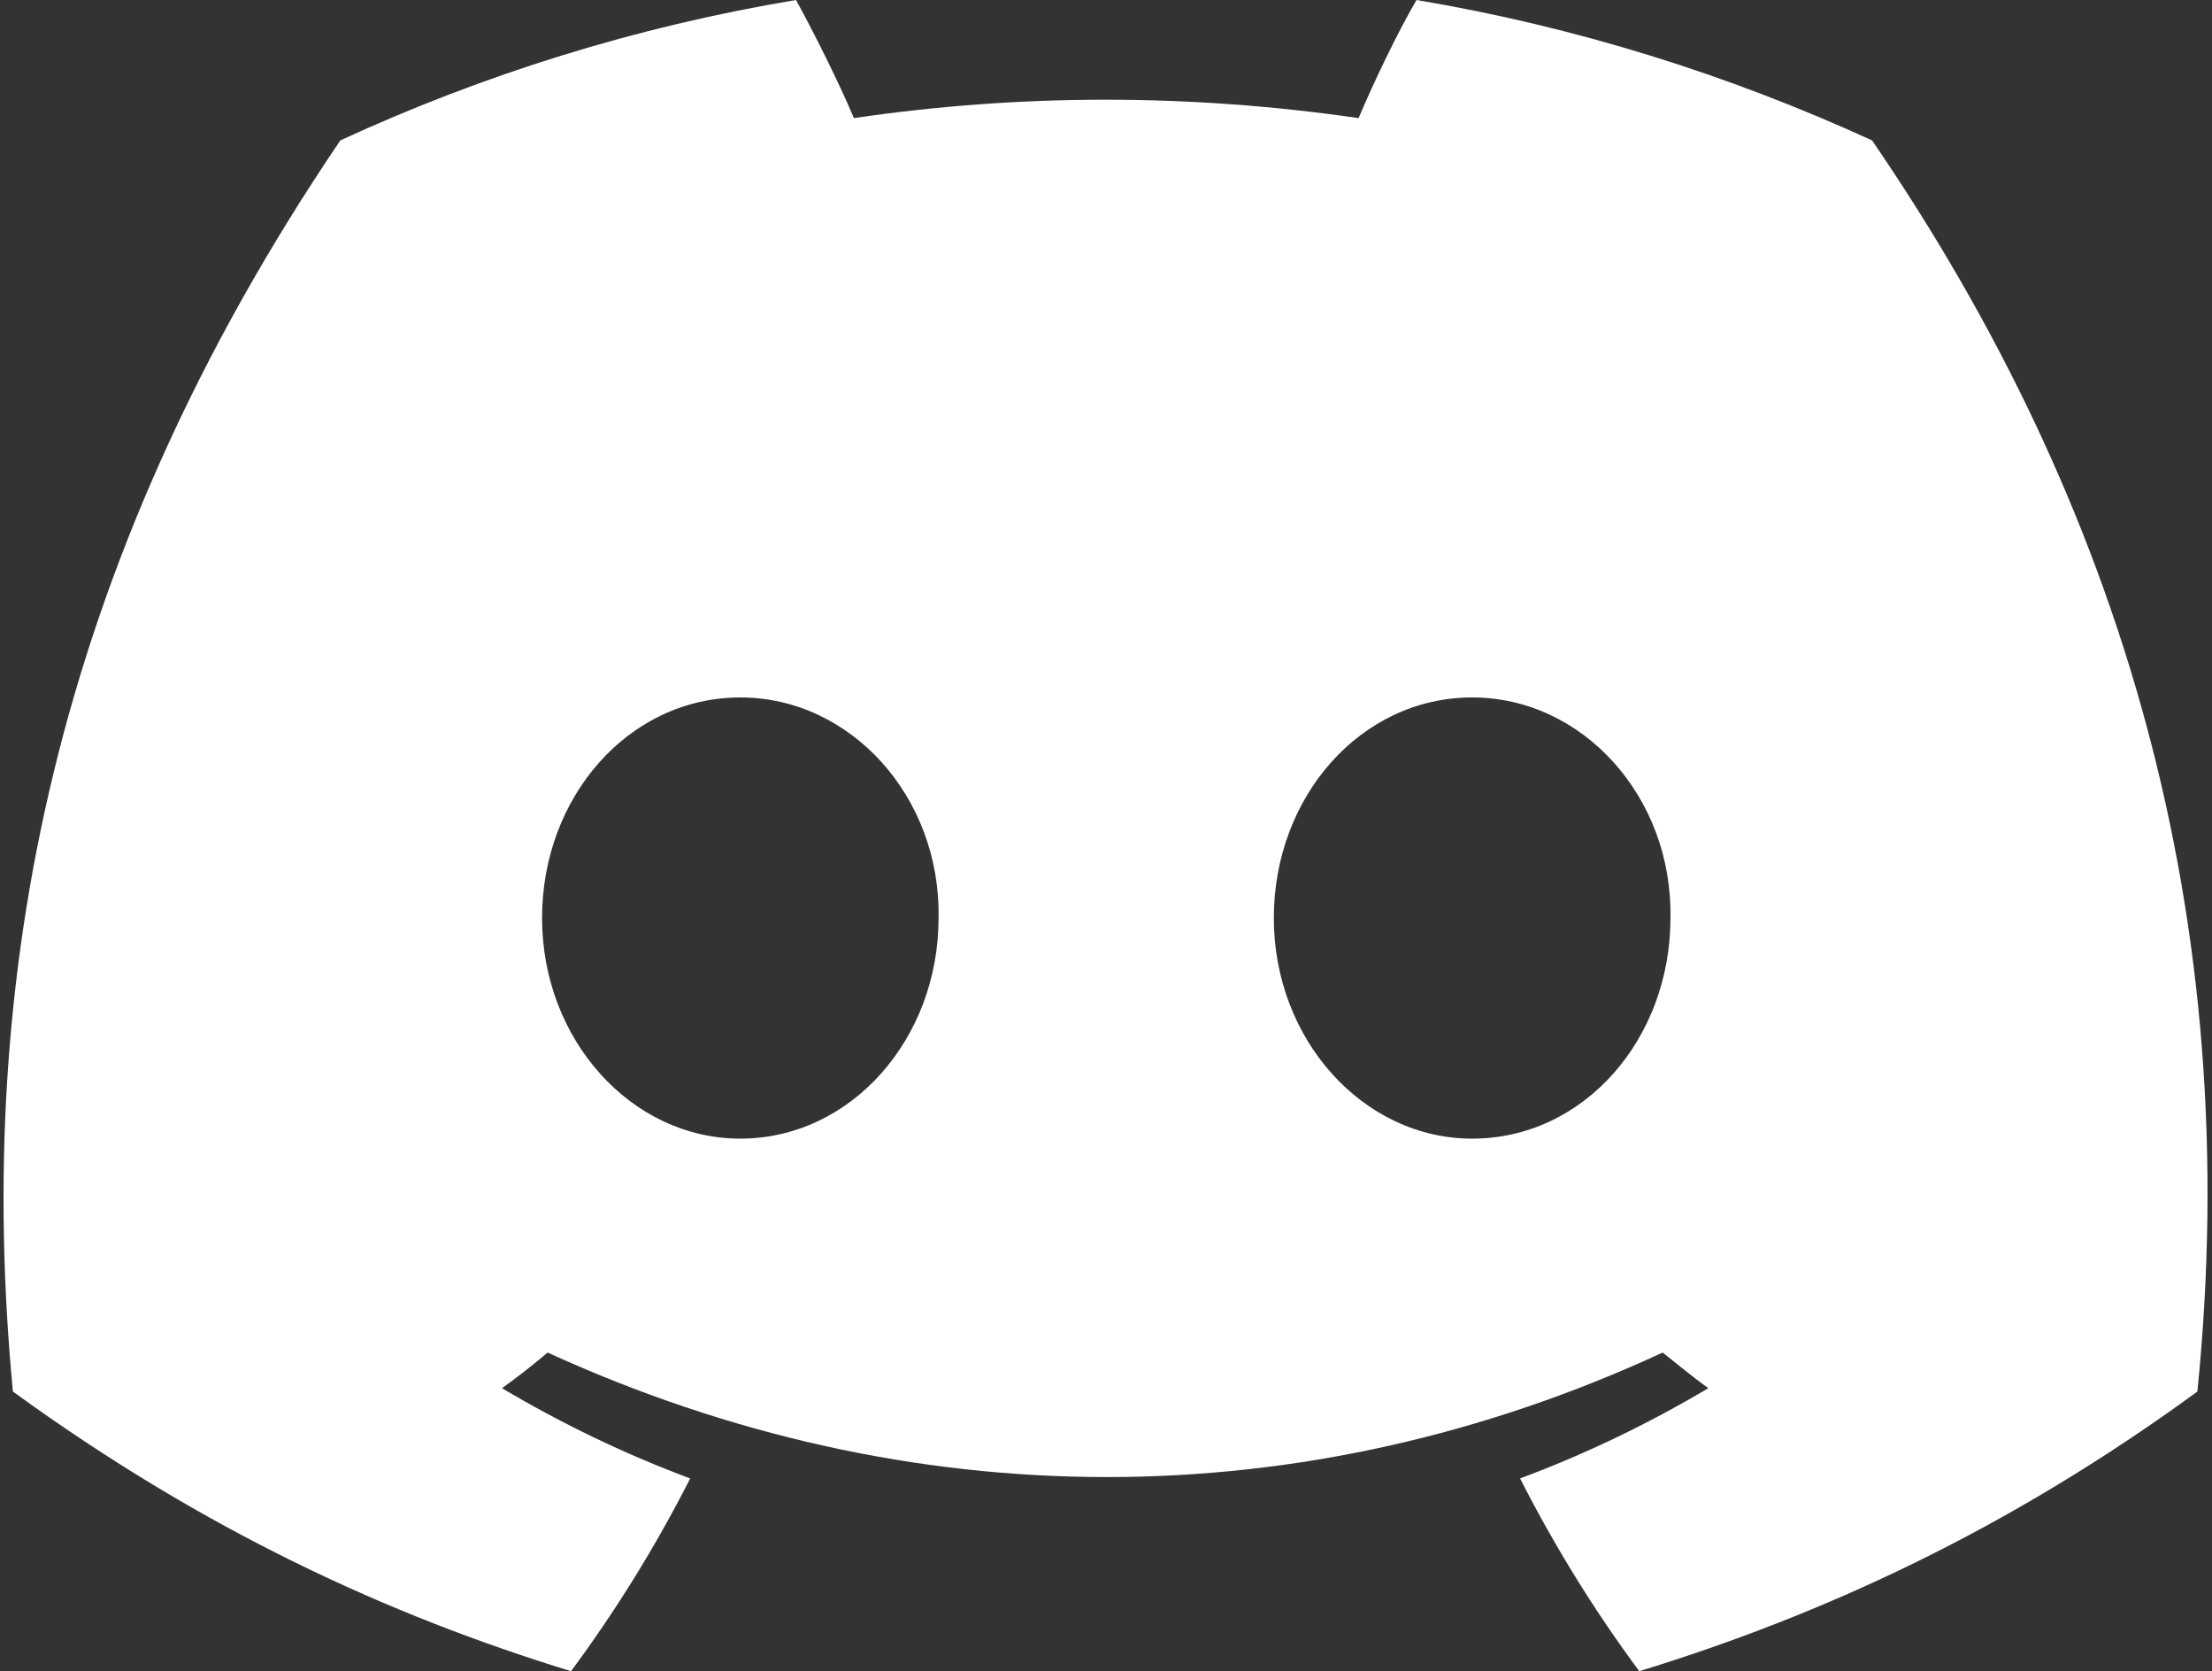 <svg width="331" height="250" viewBox="0 0 331 250" fill="none" xmlns="http://www.w3.org/2000/svg">
<rect x="0" y="0" width="331" height="250" fill="#333333" stroke="none"/>
<path d="M280.13 21C258.63 11.167 235.797 4 211.963 0C208.963 5.167 205.63 12.167 203.296 17.667C177.947 14 152.78 14 127.78 17.667C125.446 12.167 121.946 5.167 119.113 0C95.113 4 72.28 11.167 50.93 21C7.763 84.666 -3.903 146.833 1.93 208.166C30.597 228.999 58.264 241.666 85.447 250C92.114 241 98.114 231.332 103.28 221.166C93.447 217.5 84.114 212.999 75.114 207.666C77.447 206 79.78 204.167 81.947 202.333C136.28 227.167 195.13 227.167 248.796 202.333C251.13 204.167 253.297 206 255.63 207.666C246.63 212.999 237.297 217.5 227.463 221.166C232.63 231.332 238.63 241 245.296 250C272.463 241.666 300.297 228.999 328.813 208.166C335.979 137.167 317.463 75.5 280.13 21ZM110.78 170.333C94.447 170.333 81.113 155.5 81.113 137.333C81.113 119.167 94.113 104.333 110.78 104.333C127.28 104.333 140.779 119.167 140.446 137.333C140.446 155.5 127.28 170.333 110.78 170.333ZM220.297 170.333C203.963 170.333 190.613 155.5 190.613 137.333C190.613 119.167 203.63 104.333 220.297 104.333C236.797 104.333 250.296 119.167 249.963 137.333C249.963 155.5 236.963 170.333 220.297 170.333Z" fill="white"/>
</svg>
